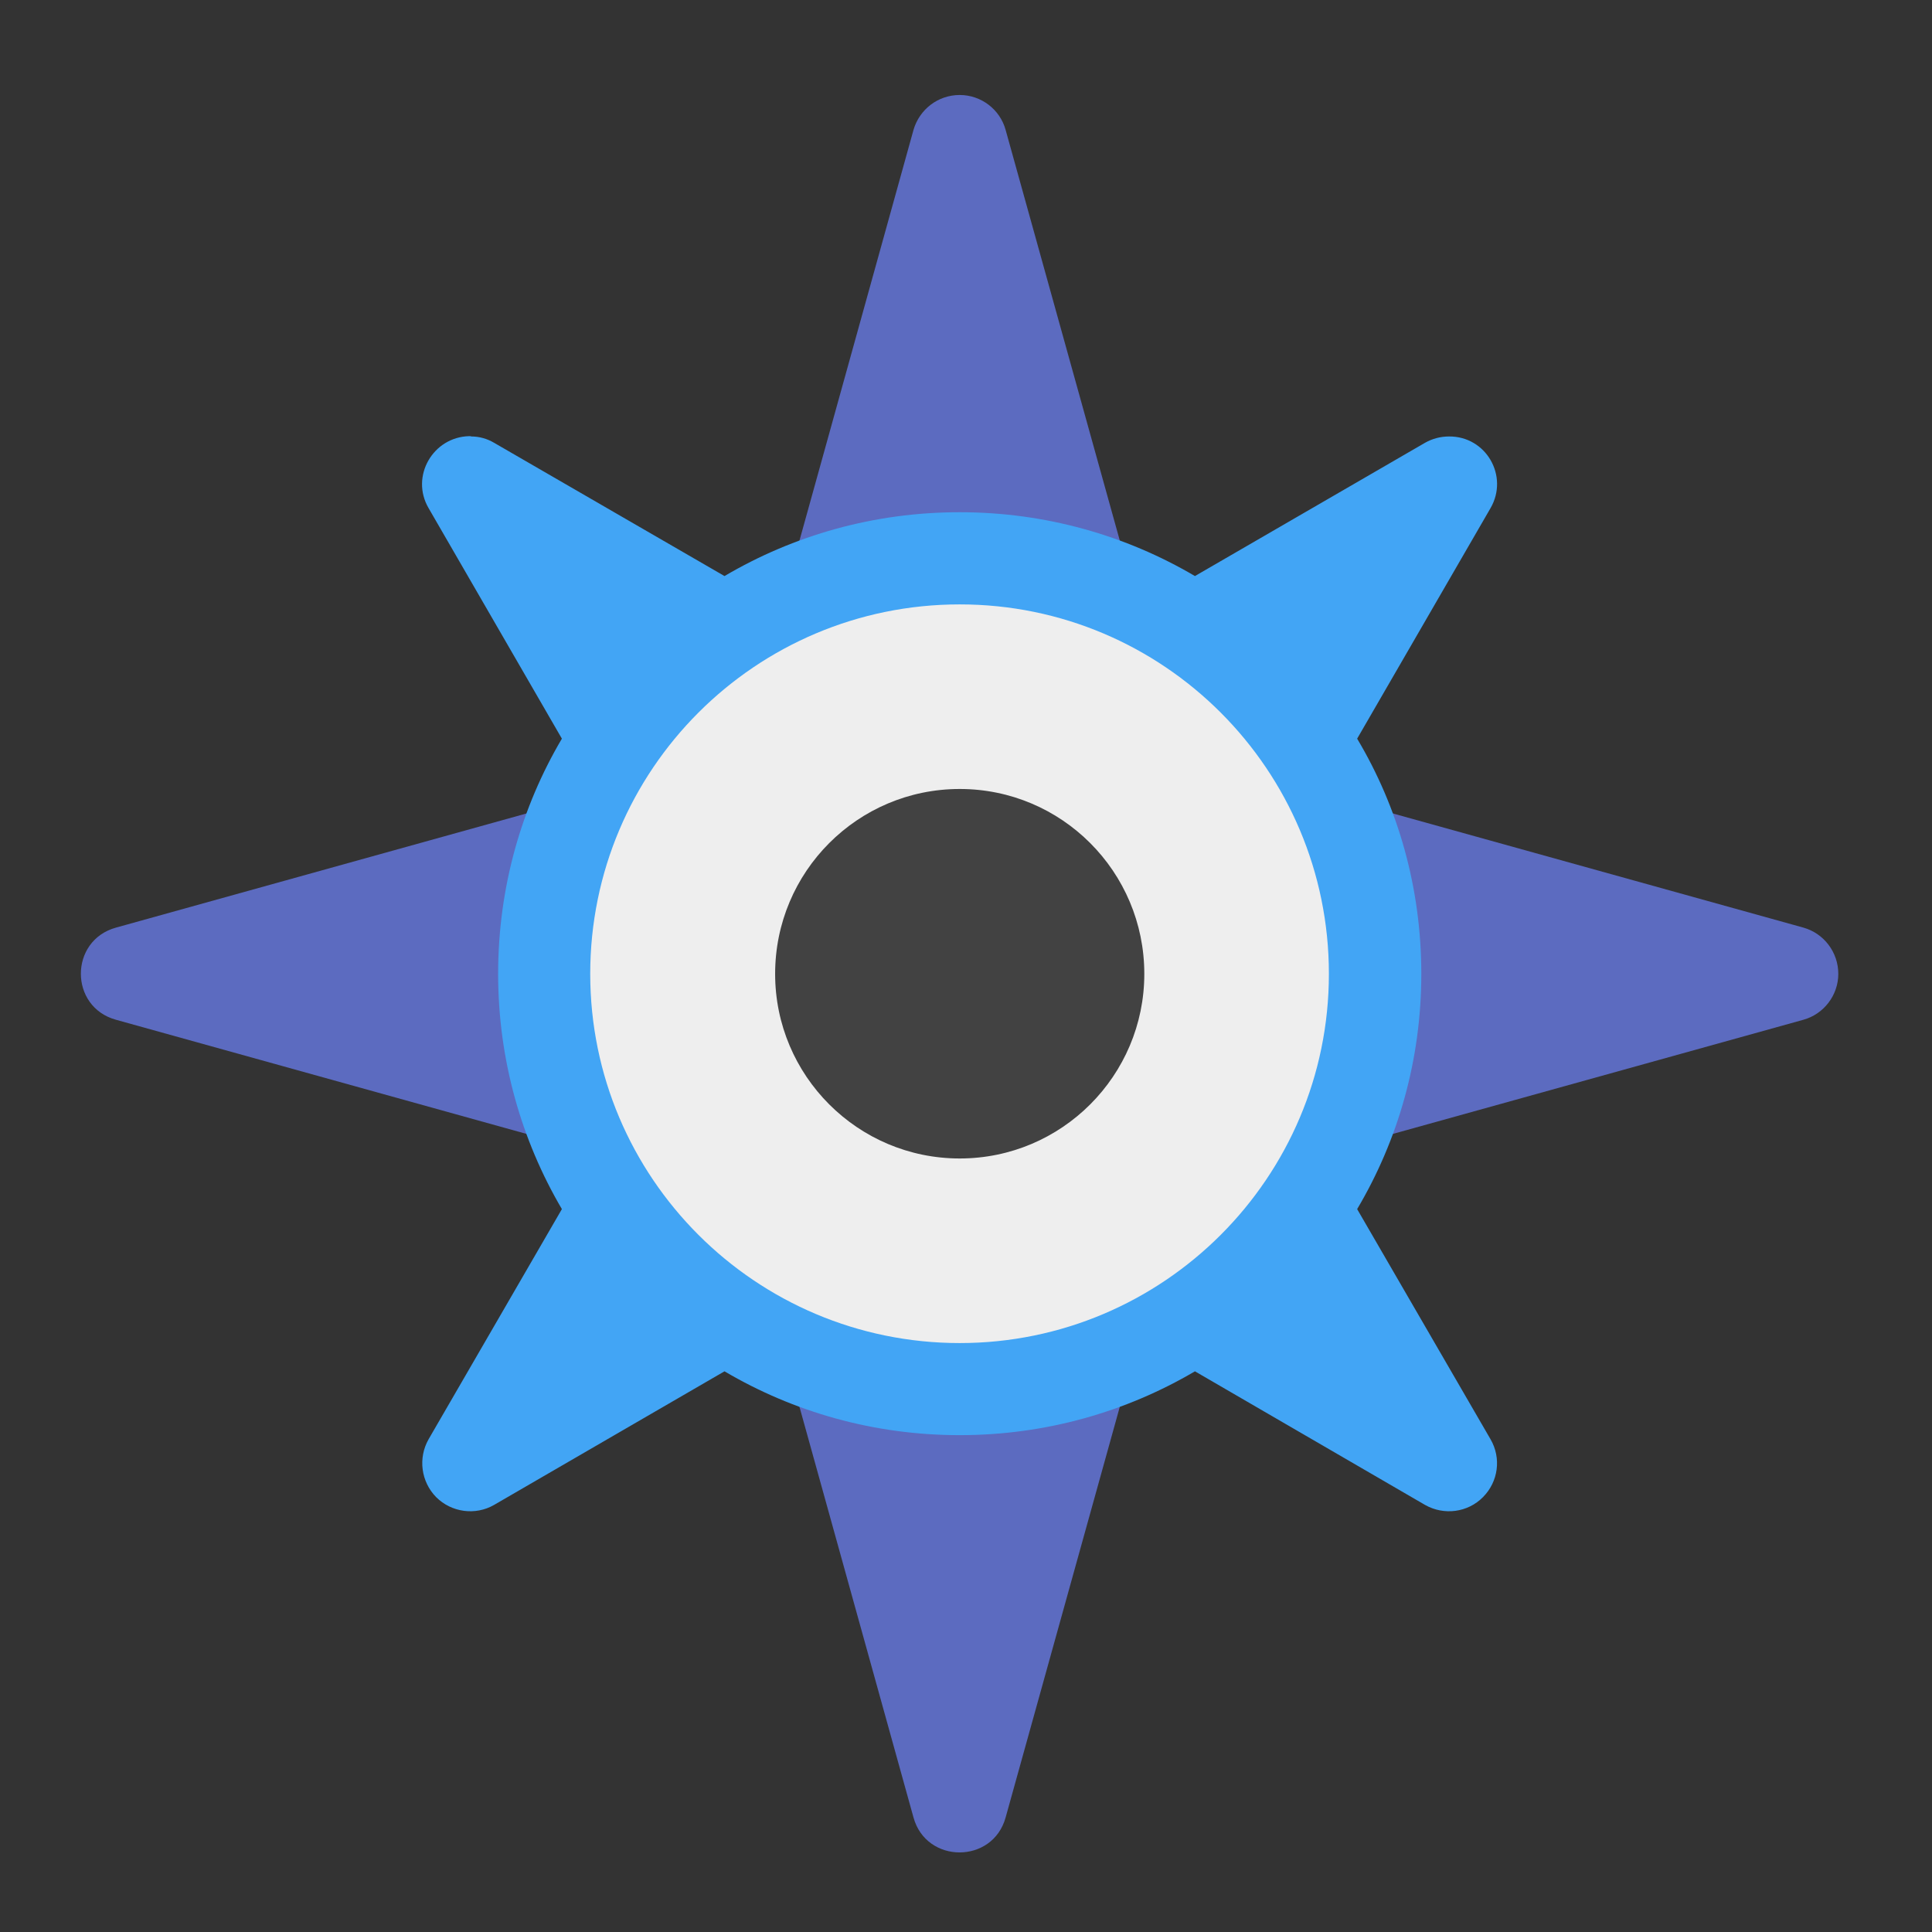 <?xml version="1.0" encoding="UTF-8"?>
<svg xmlns="http://www.w3.org/2000/svg" xmlns:xlink="http://www.w3.org/1999/xlink" width="24px" height="24px" viewBox="0 0 24 24" version="1.1">
<rect x="0" y="0" width="24" height="24" fill="#333333" stroke="none"/>
<g id="surface1">
<path style=" stroke:none;fill-rule:nonzero;fill:rgb(36.078%,41.961%,75.294%);fill-opacity:1;" d="M 11.922 1.18 C 11.652 1.18 11.422 1.359 11.348 1.613 L 9.195 9.367 L 1.441 11.523 C 0.859 11.684 0.859 12.508 1.441 12.668 L 9.195 14.824 L 11.348 22.578 C 11.508 23.156 12.332 23.156 12.492 22.578 L 14.648 14.824 L 22.402 12.668 C 22.656 12.598 22.836 12.363 22.836 12.098 C 22.836 11.828 22.656 11.594 22.402 11.523 L 14.648 9.367 L 12.492 1.613 C 12.422 1.359 12.188 1.18 11.922 1.18 Z M 11.922 1.18 "/>
<path style=" stroke:none;fill-rule:nonzero;fill:rgb(25.882%,64.706%,96.078%);fill-opacity:1;" d="M 5.832 5.418 C 5.379 5.426 5.094 5.918 5.324 6.312 L 6.98 9.176 C 6.477 10.027 6.188 11.027 6.188 12.098 C 6.188 13.164 6.477 14.164 6.98 15.02 L 5.324 17.879 C 5.191 18.113 5.23 18.406 5.418 18.598 C 5.609 18.789 5.906 18.828 6.137 18.695 L 9 17.035 C 9.855 17.539 10.852 17.828 11.922 17.828 C 12.988 17.828 13.988 17.539 14.844 17.035 L 17.703 18.695 C 17.938 18.828 18.234 18.789 18.422 18.598 C 18.613 18.406 18.652 18.113 18.516 17.879 L 16.859 15.02 C 17.367 14.164 17.656 13.164 17.656 12.098 C 17.656 11.027 17.367 10.027 16.859 9.176 L 18.516 6.312 C 18.746 5.914 18.461 5.418 18 5.422 C 17.895 5.422 17.793 5.449 17.703 5.5 L 14.844 7.156 C 13.988 6.652 12.988 6.363 11.922 6.363 C 10.852 6.363 9.855 6.652 9 7.156 L 6.137 5.5 C 6.051 5.449 5.953 5.422 5.855 5.422 C 5.848 5.418 5.84 5.418 5.832 5.418 Z M 5.832 5.418 "/>
<path style=" stroke:none;fill-rule:nonzero;fill:rgb(93.333%,93.333%,93.333%);fill-opacity:1;" d="M 11.922 7.508 C 14.453 7.508 16.508 9.562 16.508 12.098 C 16.508 14.629 14.453 16.684 11.922 16.684 C 9.387 16.684 7.332 14.629 7.332 12.098 C 7.332 9.562 9.387 7.508 11.922 7.508 Z M 11.922 7.508 "/>
<path style=" stroke:none;fill-rule:nonzero;fill:rgb(25.882%,25.882%,25.882%);fill-opacity:1;" d="M 11.922 9.801 C 13.188 9.801 14.215 10.828 14.215 12.098 C 14.215 13.363 13.188 14.391 11.922 14.391 C 10.656 14.391 9.629 13.363 9.629 12.098 C 9.629 10.828 10.656 9.801 11.922 9.801 Z M 11.922 9.801 "/>
</g>
</svg>
